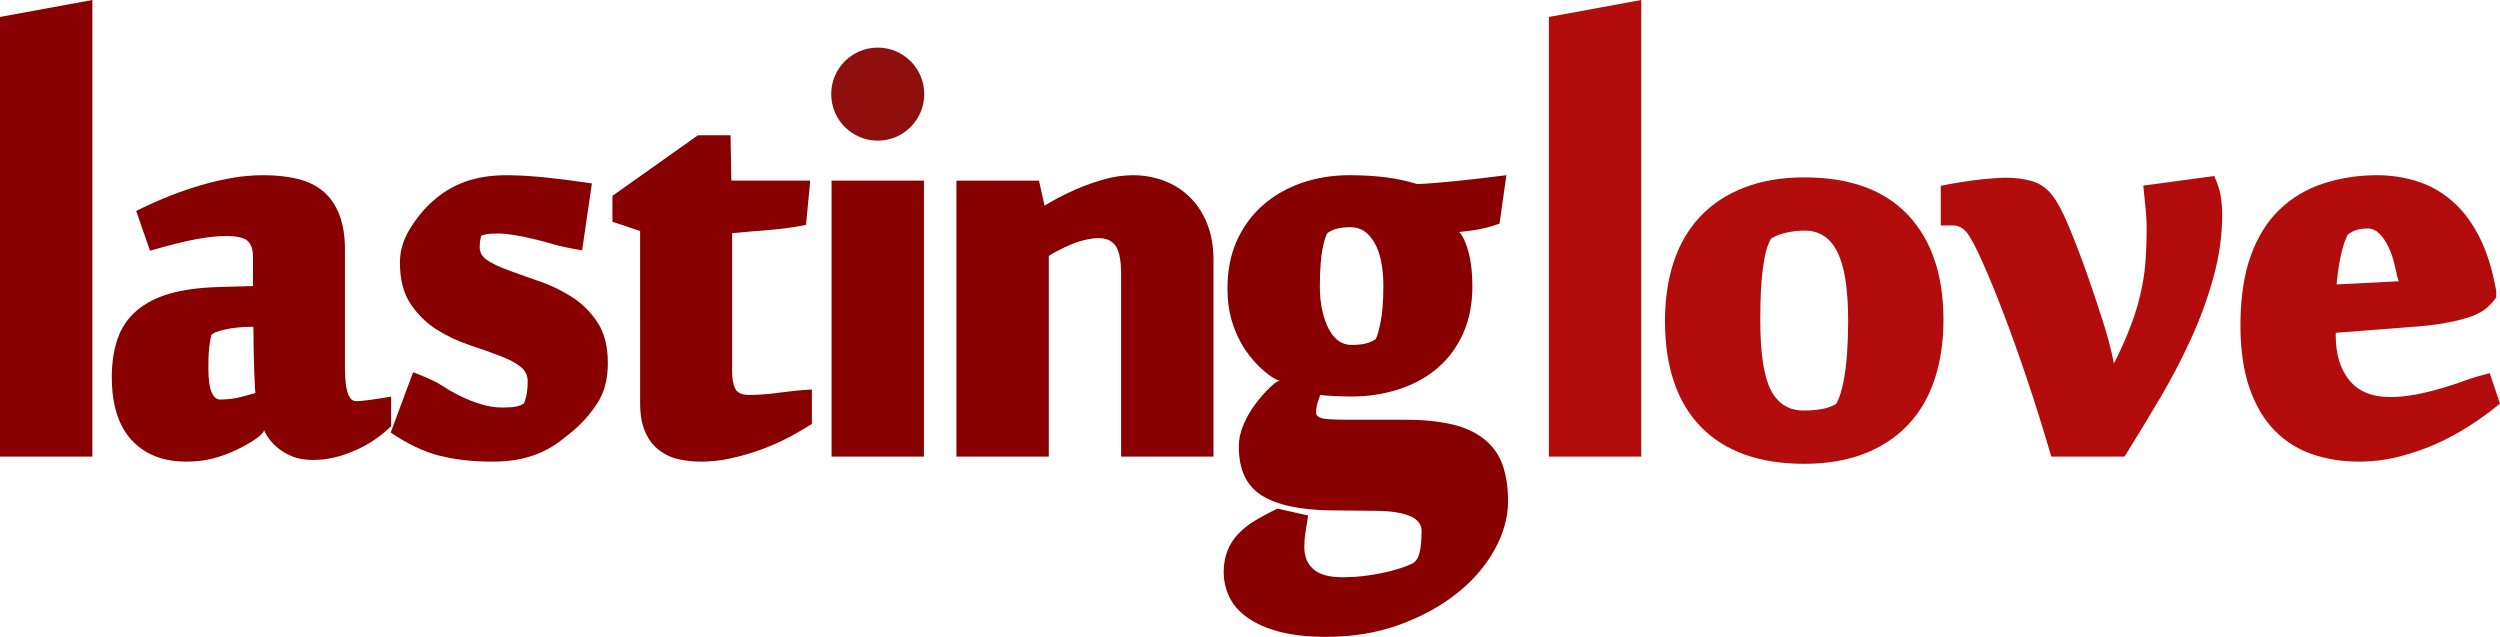 <?xml version="1.0" encoding="UTF-8" standalone="no"?>
<!-- Created with Inkscape (http://www.inkscape.org/) -->

<svg
   xmlns:dc="http://purl.org/dc/elements/1.1/"
   xmlns:cc="http://creativecommons.org/ns#"
   xmlns:rdf="http://www.w3.org/1999/02/22-rdf-syntax-ns#"
   xmlns:svg="http://www.w3.org/2000/svg"
   xmlns="http://www.w3.org/2000/svg"
   xmlns:sodipodi="http://sodipodi.sourceforge.net/DTD/sodipodi-0.dtd"
   xmlns:inkscape="http://www.inkscape.org/namespaces/inkscape"
   width="273.482"
   height="69.665"
   id="svg2"
   version="1.1"
   inkscape:version="0.48.2 r9819"
   sodipodi:docname="logo.svg"
   inkscape:export-filename="C:\Users\Olly\Documents\Websites\lastinglove\im\logo_80.png"
   inkscape:export-xdpi="158.02469"
   inkscape:export-ydpi="158.02469">
  <defs
     id="defs4" />
  <sodipodi:namedview
     id="base"
     pagecolor="#ffffff"
     bordercolor="#666666"
     borderopacity="1.0"
     inkscape:pageopacity="0.0"
     inkscape:pageshadow="2"
     inkscape:zoom="4.7276527"
     inkscape:cx="101.08655"
     inkscape:cy="15.872725"
     inkscape:document-units="px"
     inkscape:current-layer="g3801"
     showgrid="false"
     fit-margin-top="0"
     fit-margin-left="0"
     fit-margin-right="0"
     fit-margin-bottom="0"
     inkscape:window-width="1680"
     inkscape:window-height="988"
     inkscape:window-x="1358"
     inkscape:window-y="-8"
     inkscape:window-maximized="1" />
  <g
     inkscape:label="Layer 1"
     inkscape:groupmode="layer"
     id="layer1"
     transform="translate(-155.784,-90.742)">
    <g
       style="font-size:20px;font-style:normal;font-weight:normal;line-height:125%;letter-spacing:0px;word-spacing:0px;fill:#000000;fill-opacity:1;stroke:none;font-family:Sans"
       id="text2985">
      <path
         d="m 186.304,283.791 -30.406,0 0,-42.656 11.094,0 0,33.375 19.312,0 z"
         style="fill:#880000;fill-opacity:1"
         id="path3766"
         inkscape:connector-curvature="0"
         sodipodi:nodetypes="ccccccc" />
      <path
         d="m 232.074,283.791 -11.844,0 -2.75,-7.438 -15.312,0 -2.938,7.438 -11.719,0 16.406,-42.656 12.094,0 z m -17.594,-15.875 -4.594,-13.594 -4.656,13.594 z"
         style="fill:#880000;fill-opacity:1"
         id="path3768"
         inkscape:connector-curvature="0" />
      <path
         d="m 264.125,269.666 c -3e-5,7.208 -3.167,11.906 -9.5,14.094 -2.208,0.771 -4.583,1.156 -7.125,1.156 -5.333,0 -10.281,-1.615 -14.844,-4.844 l 4.75,-8.938 c 3.333,3 6.594,4.5 9.781,4.5 1.437,10e-6 2.656,-0.333 3.656,-1 1.167,-0.75 1.75,-1.812 1.75,-3.188 -2e-5,-1.25 -0.646,-2.292 -1.938,-3.125 -0.958,-0.625 -2.573,-1.26 -4.844,-1.906 -2.75,-0.812 -4.479,-1.375 -5.188,-1.688 -1.125,-0.479 -2.083,-1.042 -2.875,-1.688 -2.271,-1.875 -3.406,-4.708 -3.406,-8.5 0,-3.958 1.177,-7.24 3.531,-9.844 2.75,-3.062 6.417,-4.594 11,-4.594 4.604,4e-5 9.115,1.156 13.531,3.469 l -4.438,8.625 c -2.417,-1.875 -4.854,-2.812 -7.312,-2.812 -1.188,4e-5 -2.25,0.302 -3.188,0.906 -1.063,0.688 -1.594,1.604 -1.594,2.75 -1e-5,1.125 0.698,2.094 2.094,2.906 0.625,0.375 2.5,1.021 5.625,1.938 3.917,1.146 6.708,2.771 8.375,4.875 1.437,1.792 2.156,4.094 2.156,6.906 z"
         style="fill:#880000;fill-opacity:1"
         id="path3770"
         inkscape:connector-curvature="0" />
      <path
         d="m 293.989,250.416 -9.188,0 0,33.375 -11.094,0 0,-33.375 -9.031,0 0,-9.281 29.312,0 z"
         style="fill:#880000;fill-opacity:1"
         id="path3772"
         inkscape:connector-curvature="0" />
      <path
         d="m 307.446,283.791 -11.094,0 0,-42.656 11.094,0 z"
         style="fill:#880000;fill-opacity:1"
         id="path3774"
         inkscape:connector-curvature="0" />
      <path
         d="m 352.591,283.791 -11.094,0 -20.406,-26.125 0,26.125 -11.094,0 0,-42.656 11.094,0 20.406,26.094 0,-26.094 11.094,0 z"
         style="fill:#880000;fill-opacity:1"
         id="path3776"
         inkscape:connector-curvature="0" />
      <path
         d="m 399.767,260.103 c -5e-5,4.625 -0.521,8.396 -1.562,11.312 -1.583,4.438 -4.198,7.854 -7.844,10.25 -3.521,2.292 -7.688,3.438 -12.5,3.438 -7.833,0 -13.844,-2.667 -18.031,-8 -3.167,-4.042 -4.75,-8.865 -4.75,-14.469 0,-6.208 1.854,-11.427 5.562,-15.656 4.208,-4.812 10.083,-7.219 17.625,-7.219 5.042,4e-5 9.312,1.292 12.812,3.875 2.5,1.833 4.635,4.542 6.406,8.125 l -10.531,4.344 c -0.896,-2 -1.938,-3.5 -3.125,-4.5 -1.708,-1.417 -3.74,-2.125 -6.094,-2.125 -4.813,4e-5 -8.167,2.49 -10.062,7.469 -0.708,1.833 -1.063,3.729 -1.062,5.688 -2e-5,4.063 1.281,7.448 3.844,10.156 1.896,2.021 4.427,3.031 7.594,3.031 2.812,10e-6 5.042,-0.823 6.688,-2.469 1.083,-1.083 1.792,-2.687 2.125,-4.812 l -9.094,0 0,-8.438 z"
         style="fill:#880000;fill-opacity:1"
         id="path3778"
         inkscape:connector-curvature="0" />
      <path
         d="m 434.694,283.791 -30.406,0 0,-42.656 11.094,0 0,33.375 19.312,0 z"
         style="font-weight:normal;fill:#b20c0c;fill-opacity:1"
         id="path3780"
         inkscape:connector-curvature="0"
         sodipodi:nodetypes="ccccccc" />
      <path
         d="m 481.245,262.603 c -5e-5,5.792 -1.927,10.875 -5.781,15.25 -4.396,4.979 -10.344,7.469 -17.844,7.469 -7.479,0 -13.417,-2.49 -17.812,-7.469 -3.854,-4.375 -5.781,-9.458 -5.781,-15.25 -10e-6,-2.646 0.521,-5.359 1.562,-8.141 1.042,-2.781 2.437,-5.161 4.188,-7.141 4.396,-4.979 10.344,-7.469 17.844,-7.469 7.5,4e-5 13.448,2.49 17.844,7.469 3.854,4.375 5.781,9.469 5.781,15.281 z m -11.531,0 c -4e-5,-3 -0.958,-5.594 -2.875,-7.781 -2.458,-2.792 -5.531,-4.187 -9.219,-4.188 -2.542,3e-5 -4.844,0.714 -6.906,2.141 -2.063,1.427 -3.531,3.328 -4.406,5.703 -0.5,1.354 -0.75,2.729 -0.75,4.125 -2e-5,2.875 0.958,5.448 2.875,7.719 2.375,2.813 5.437,4.219 9.188,4.219 3.75,10e-6 6.823,-1.396 9.219,-4.188 1.917,-2.229 2.875,-4.812 2.875,-7.75 z"
         style="font-weight:normal;fill:#b20c0c;fill-opacity:1"
         id="path3782"
         inkscape:connector-curvature="0" />
      <path
         d="m 522.109,241.134 -18.188,42.656 -8.625,0 -17.938,-42.656 12.062,0 10.281,25.938 10.375,-25.938 z"
         style="font-weight:normal;fill:#b20c0c;fill-opacity:1"
         id="path3784"
         inkscape:connector-curvature="0" />
      <path
         d="m 548.379,283.791 -24.281,0 0,-42.656 24.281,0 0,9.281 -13.188,0 0,7.219 12.469,0 0,9.281 -12.469,0 0,7.594 13.188,0 z"
         style="font-weight:normal;fill:#b20c0c;fill-opacity:1"
         id="path3786"
         inkscape:connector-curvature="0" />
      <path
         d="m 190.161,340.627 -30.406,0 0,-42.656 11.094,0 0,33.375 19.312,0 z"
         style="font-size:20px;font-style:normal;font-weight:normal;line-height:125%;letter-spacing:0px;word-spacing:0px;fill:none;stroke:#880000;stroke-width:3.9;stroke-miterlimit:4;stroke-opacity:1;stroke-dasharray:none;font-family:Sans"
         id="path3766-1"
         inkscape:connector-curvature="0"
         sodipodi:nodetypes="ccccccc" />
      <path
         d="m 229.341,340.627 -30.406,0 0,-42.656 11.094,0 0,33.375 19.312,0 z"
         style="font-size:20px;font-style:normal;font-weight:normal;line-height:125%;letter-spacing:0px;word-spacing:0px;fill:none;stroke:#b20c0c;stroke-width:3.9;stroke-miterlimit:4;stroke-opacity:1;stroke-dasharray:none;font-family:Sans"
         id="path3780-7"
         inkscape:connector-curvature="0"
         sodipodi:nodetypes="ccccccc" />
      <g
         id="g3801"
         inkscape:export-filename="C:\Users\Olly\Documents\Websites\lastinglove\im\logo_80.png"
         inkscape:export-xdpi="103.35168"
         inkscape:export-ydpi="103.35168"
         transform="translate(-22.733,-17.447)">
        <g
           id="g3955"
           inkscape:export-filename="C:\Users\Olly\Documents\Websites\lastinglove\im\logo_80.png"
           inkscape:export-xdpi="103.35169"
           inkscape:export-ydpi="103.35169">
          <path
             id="path3777"
             style="font-size:96px;font-variant:normal;font-weight:bold;font-stretch:normal;fill:#880000;fill-opacity:1;font-family:MoolBoran;-inkscape-font-specification:MoolBoran Bold"
             d="m 188.622,158.137 -10.104,0 0,-48.094 10.104,-1.855 z"
             inkscape:connector-curvature="0" />
          <path
             id="path3779"
             style="font-size:96px;font-variant:normal;font-weight:bold;font-stretch:normal;fill:#880000;fill-opacity:1;font-family:MoolBoran;-inkscape-font-specification:MoolBoran Bold"
             d="m 217.47,152.078 c 0.586,10e-6 1.864,-0.168 3.835,-0.504 l 0,3.243 c -0.695,0.648 -1.347,1.172 -1.954,1.572 -0.607,0.399 -1.279,0.761 -2.014,1.085 -0.735,0.324 -1.483,0.577 -2.243,0.757 -0.76,0.181 -1.53,0.271 -2.312,0.271 -0.906,0 -1.672,-0.128 -2.297,-0.385 -0.625,-0.257 -1.172,-0.583 -1.642,-0.979 -0.47,-0.396 -0.861,-0.851 -1.173,-1.367 -0.313,-0.516 -0.383,-0.77 -0.211,-0.762 0.008,0.359 -0.316,0.76 -0.971,1.203 -0.655,0.442 -1.375,0.848 -2.159,1.216 -0.784,0.368 -1.614,0.67 -2.489,0.905 -0.875,0.235 -1.854,0.353 -2.936,0.353 -2.543,0 -4.538,-0.785 -5.985,-2.354 -1.447,-1.569 -2.171,-3.87 -2.171,-6.901 0,-1.57 0.212,-2.967 0.637,-4.189 0.425,-1.223 1.12,-2.247 2.084,-3.072 0.965,-0.825 2.169,-1.445 3.612,-1.859 1.443,-0.414 3.186,-0.654 5.227,-0.721 l 3.882,-0.108 0,-3.196 c -2e-5,-0.822 -0.2,-1.408 -0.601,-1.756 -0.4,-0.349 -1.174,-0.523 -2.32,-0.523 -0.945,2e-5 -2.046,0.116 -3.302,0.347 -1.256,0.231 -2.936,0.652 -5.039,1.261 l -1.515,-4.354 c 1.41,-0.689 2.652,-1.244 3.725,-1.664 1.073,-0.42 2.174,-0.797 3.302,-1.131 1.128,-0.334 2.268,-0.603 3.419,-0.807 1.151,-0.204 2.318,-0.306 3.5,-0.306 1.322,3e-5 2.543,0.131 3.662,0.393 1.119,0.262 2.067,0.717 2.843,1.367 0.776,0.649 1.368,1.506 1.775,2.569 0.407,1.064 0.611,2.307 0.611,3.731 l 0,13.052 c -2e-5,2.408 0.406,3.612 1.219,3.612 z m -10.957,-0.908 c -0.029,0.299 -0.06,0.185 -0.091,-0.343 -0.031,-0.527 -0.062,-1.188 -0.094,-1.982 -0.031,-0.794 -0.054,-1.69 -0.069,-2.688 -0.015,-0.998 -0.022,-1.738 -0.022,-2.221 -1.197,1e-5 -2.225,0.098 -3.083,0.293 -0.858,0.195 -1.36,0.393 -1.504,0.592 -0.006,0.006 -0.036,0.129 -0.091,0.371 -0.055,0.241 -0.104,0.568 -0.149,0.98 -0.045,0.412 -0.074,0.817 -0.086,1.216 -0.013,0.398 -0.016,0.773 -0.01,1.125 -10e-6,1.189 0.118,2.051 0.354,2.584 0.236,0.533 0.541,0.8 0.914,0.8 0.818,1e-5 1.593,-0.097 2.325,-0.29 0.731,-0.193 1.267,-0.339 1.607,-0.437 z"
             inkscape:connector-curvature="0" />
          <path
             id="path3781"
             style="font-size:96px;font-variant:normal;font-weight:bold;font-stretch:normal;fill:#880000;fill-opacity:1;font-family:MoolBoran;-inkscape-font-specification:MoolBoran Bold"
             d="m 245.012,147.869 c -3e-5,1.752 -0.368,3.202 -1.103,4.349 -0.735,1.147 -1.593,2.143 -2.574,2.987 -0.397,0.342 -0.89,0.739 -1.481,1.192 -0.591,0.453 -1.241,0.849 -1.951,1.188 -0.71,0.339 -1.512,0.607 -2.407,0.806 -0.895,0.198 -1.942,0.297 -3.144,0.297 -2.125,0 -4.043,-0.216 -5.755,-0.647 -1.712,-0.432 -3.492,-1.278 -5.339,-2.54 l 2.452,-6.592 c 1.504,0.57 2.562,1.06 3.174,1.469 0.612,0.409 1.284,0.792 2.016,1.15 0.731,0.357 1.483,0.654 2.254,0.889 0.771,0.235 1.554,0.353 2.347,0.353 0.592,0 1.07,-0.033 1.434,-0.098 0.364,-0.065 0.657,-0.181 0.877,-0.347 0.066,-0.055 0.154,-0.306 0.264,-0.754 0.109,-0.448 0.164,-1.023 0.164,-1.724 -2e-5,-0.623 -0.269,-1.144 -0.807,-1.562 -0.538,-0.418 -1.278,-0.807 -2.221,-1.167 -0.942,-0.36 -2.052,-0.753 -3.33,-1.179 -1.277,-0.426 -2.478,-0.994 -3.601,-1.705 -1.123,-0.711 -2.073,-1.644 -2.849,-2.799 -0.776,-1.155 -1.165,-2.671 -1.165,-4.548 -1e-5,-1.268 0.369,-2.497 1.106,-3.687 0.737,-1.19 1.554,-2.182 2.451,-2.975 1.066,-0.965 2.259,-1.684 3.579,-2.158 1.319,-0.474 2.824,-0.71 4.513,-0.71 1.287,3e-5 2.722,0.082 4.304,0.246 1.582,0.164 3.264,0.381 5.045,0.65 l -1.066,7.318 c -1.397,-0.232 -2.438,-0.451 -3.125,-0.656 -0.687,-0.205 -1.423,-0.402 -2.21,-0.59 -0.787,-0.188 -1.511,-0.334 -2.172,-0.437 -0.661,-0.103 -1.211,-0.154 -1.651,-0.154 -0.621,2e-5 -1.07,0.028 -1.348,0.085 -0.277,0.057 -0.478,0.122 -0.601,0.196 0.06,-0.035 0.059,0.065 -0.004,0.299 -0.064,0.234 -0.095,0.54 -0.095,0.917 -2e-5,0.557 0.259,1.019 0.776,1.387 0.518,0.368 1.341,0.76 2.47,1.175 1.129,0.415 2.249,0.813 3.36,1.192 1.111,0.38 2.235,0.921 3.372,1.623 1.137,0.702 2.094,1.632 2.873,2.791 0.778,1.158 1.167,2.648 1.167,4.471 z"
             inkscape:connector-curvature="0" />
          <path
             id="path3783"
             style="font-size:96px;font-variant:normal;font-weight:bold;font-stretch:normal;fill:#880000;fill-opacity:1;font-family:MoolBoran;-inkscape-font-specification:MoolBoran Bold"
             d="m 248.543,133.457 -3.032,-1.011 0,-2.83 9.354,-6.63 3.568,0 0.091,4.963 8.628,0 -0.463,4.843 c -1.182,0.227 -2.248,0.386 -3.199,0.479 -0.951,0.093 -1.857,0.169 -2.719,0.23 -1.006,0.094 -1.729,0.159 -2.168,0.196 l 0,15.044 c -2e-5,0.881 0.118,1.542 0.353,1.985 0.235,0.442 0.723,0.664 1.463,0.664 0.432,0 0.849,-0.012 1.251,-0.035 0.402,-0.023 0.858,-0.062 1.368,-0.117 0.51,-0.055 1.061,-0.125 1.654,-0.209 0.593,-0.085 1.473,-0.164 2.641,-0.236 l 0,3.765 c -1.047,0.666 -2.023,1.226 -2.93,1.679 -0.906,0.453 -1.871,0.861 -2.895,1.225 -1.023,0.363 -2.074,0.659 -3.151,0.886 -1.077,0.228 -2.121,0.341 -3.13,0.341 -0.797,0 -1.59,-0.081 -2.38,-0.242 -0.79,-0.161 -1.516,-0.488 -2.178,-0.981 -0.662,-0.493 -1.182,-1.162 -1.56,-2.007 -0.378,-0.845 -0.567,-1.918 -0.567,-3.221 z"
             inkscape:connector-curvature="0" />
          <path
             id="path3787"
             style="font-size:96px;font-variant:normal;font-weight:bold;font-stretch:normal;fill:#880000;fill-opacity:1;font-family:MoolBoran;-inkscape-font-specification:MoolBoran Bold"
             d="m 301.16,158.137 0,-19.919 c -2e-5,-1.494 -0.195,-2.531 -0.586,-3.111 -0.391,-0.58 -1.031,-0.87 -1.922,-0.87 -0.365,2e-5 -0.801,0.055 -1.307,0.164 -0.506,0.109 -1.026,0.273 -1.562,0.491 -0.535,0.218 -1.054,0.459 -1.556,0.724 -0.502,0.265 -0.829,0.454 -0.981,0.567 l 0,21.955 -10.104,0 0,-30.188 9.032,0 0.735,3.311 -1.075,0 c 0.332,-0.223 0.915,-0.571 1.749,-1.046 0.834,-0.475 1.734,-0.921 2.7,-1.34 0.966,-0.419 1.978,-0.777 3.035,-1.074 1.058,-0.297 2.107,-0.445 3.148,-0.445 1.18,3e-5 2.309,0.203 3.387,0.609 1.078,0.406 2.02,1.004 2.826,1.793 0.806,0.789 1.438,1.76 1.897,2.914 0.459,1.153 0.688,2.482 0.688,3.986 l 0,21.48 z"
             inkscape:connector-curvature="0" />
          <path
             sodipodi:nodetypes="cccccccccccscccccccccssccccscccccccccscscsccccsssccccccccccccssccscccccssscccccccc"
             id="path3789"
             style="font-size:96px;font-variant:normal;font-weight:bold;font-stretch:normal;fill:#880000;fill-opacity:1;font-family:MoolBoran;-inkscape-font-specification:MoolBoran Bold"
             d="m 326.372,145.92 c 0.611,1e-5 1.114,-0.049 1.509,-0.146 0.395,-0.098 0.751,-0.245 1.069,-0.442 0.141,-0.088 0.325,-0.655 0.554,-1.701 0.228,-1.046 0.343,-2.452 0.343,-4.217 -2e-5,-0.971 -0.084,-1.862 -0.25,-2.673 -0.167,-0.811 -0.42,-1.497 -0.759,-2.057 -0.339,-0.56 -0.714,-0.973 -1.125,-1.239 -0.411,-0.267 -0.904,-0.4 -1.478,-0.4 -0.535,3e-5 -0.992,0.044 -1.37,0.132 -0.378,0.088 -0.734,0.24 -1.068,0.457 -0.178,0.113 -0.372,0.67 -0.582,1.67 -0.21,1 -0.315,2.432 -0.315,4.295 -1e-5,0.938 0.091,1.803 0.272,2.597 0.182,0.794 0.428,1.476 0.738,2.046 0.311,0.57 0.669,0.993 1.075,1.267 0.406,0.274 0.868,0.412 1.386,0.412 z m -2.757,31.934 c -1.975,-2e-5 -3.667,-0.182 -5.076,-0.546 -1.409,-0.364 -2.58,-0.872 -3.513,-1.523 -0.933,-0.651 -1.606,-1.411 -2.021,-2.278 -0.415,-0.867 -0.623,-1.783 -0.623,-2.748 0,-1.703 0.554,-3.118 1.663,-4.244 1.108,-1.126 2.285,-1.702 4.205,-2.693 l 3.362,0.757 c -0.164,1.145 -0.234,1.506 -0.305,1.951 -0.071,0.445 -0.107,0.95 -0.107,1.515 -10e-6,1.025 0.333,1.83 0.999,2.414 0.666,0.584 1.72,0.876 3.161,0.876 0.795,-2e-5 1.551,-0.042 2.269,-0.126 0.718,-0.084 1.414,-0.196 2.087,-0.337 0.674,-0.141 1.319,-0.308 1.935,-0.502 0.616,-0.194 1.102,-0.392 1.458,-0.593 0.34,-0.201 0.578,-0.6 0.713,-1.195 0.136,-0.596 0.204,-1.372 0.204,-2.329 -3e-5,-1.457 -1.772,-2.186 -5.317,-2.186 l -4.512,-0.047 c -3.404,-0.033 -5.949,-0.573 -7.635,-1.619 -1.686,-1.046 -2.528,-2.826 -2.528,-5.339 -1e-5,-0.824 0.174,-1.636 0.521,-2.435 0.348,-0.799 0.767,-1.531 1.258,-2.196 0.491,-0.665 1.044,-1.296 1.658,-1.894 0.614,-0.598 1.062,-0.814 1.343,-0.65 -0.5,-0.019 -1.158,-0.377 -1.975,-1.074 -0.816,-0.696 -1.523,-1.492 -2.121,-2.388 -0.598,-0.895 -1.068,-1.9 -1.411,-3.013 -0.343,-1.113 -0.514,-2.339 -0.514,-3.677 0,-1.939 0.337,-3.666 1.012,-5.181 0.675,-1.515 1.617,-2.81 2.827,-3.886 1.21,-1.076 2.632,-1.897 4.267,-2.464 1.635,-0.566 3.382,-0.85 5.241,-0.85 1.484,3e-5 2.836,0.082 4.055,0.245 1.219,0.163 2.333,0.405 3.343,0.725 1.213,-0.051 2.641,-0.161 4.285,-0.331 1.644,-0.17 3.47,-0.383 5.48,-0.639 l -0.747,5.294 c -1.022,0.373 -2.029,0.624 -3.023,0.753 -0.994,0.129 -1.56,0.193 -1.696,0.193 0.293,-0.227 0.657,0.248 1.093,1.424 0.436,1.176 0.653,2.687 0.653,4.532 -3e-5,1.897 -0.334,3.594 -1,5.093 -0.667,1.499 -1.598,2.762 -2.792,3.788 -1.194,1.026 -2.605,1.805 -4.233,2.336 -1.628,0.531 -3.387,0.797 -5.278,0.797 -0.291,10e-6 -0.625,-0.008 -1,-0.023 -0.376,-0.016 -0.776,-0.033 -1.201,-0.051 -0.425,-0.019 -0.799,-0.052 -1.124,-0.1 -0.324,-0.048 -0.342,-0.097 -0.053,-0.148 0.078,-0.006 0.028,0.226 -0.149,0.696 -0.178,0.47 -0.267,0.936 -0.267,1.399 -2e-5,0.254 0.174,0.445 0.521,0.573 0.348,0.128 1.285,0.192 2.812,0.192 l 6.343,0 c 1.996,0 3.717,0.167 5.164,0.502 1.446,0.335 2.643,0.887 3.59,1.657 0.947,0.77 1.613,1.722 1.997,2.856 0.384,1.135 0.576,2.426 0.576,3.873 -4e-5,1.795 -0.504,3.593 -1.512,5.394 -1.008,1.801 -2.401,3.397 -4.181,4.789 -1.779,1.392 -3.87,2.52 -6.271,3.384 -2.401,0.864 -5.039,1.296 -7.912,1.296 z"
             inkscape:connector-curvature="0" />
          <path
             id="path3791"
             style="font-size:96px;font-variant:normal;font-weight:bold;font-stretch:normal;fill:#b20c0c;fill-opacity:1;stroke:none;font-family:MoolBoran;-inkscape-font-specification:MoolBoran Bold"
             d="m 358.059,158.137 -10.104,0 0,-48.094 10.104,-1.855 z"
             inkscape:connector-curvature="0" />
          <path
             id="path3793"
             style="font-size:96px;font-variant:normal;font-weight:bold;font-stretch:normal;fill:#b20c0c;fill-opacity:1;stroke:none;font-family:MoolBoran;-inkscape-font-specification:MoolBoran Bold"
             d="m 375.886,158.925 c -4.908,0 -8.674,-1.345 -11.297,-4.034 -2.623,-2.689 -3.935,-6.56 -3.935,-11.61 0,-2.352 0.316,-4.492 0.948,-6.422 0.632,-1.93 1.596,-3.585 2.893,-4.966 1.297,-1.381 2.905,-2.443 4.824,-3.186 1.919,-0.743 4.108,-1.115 6.567,-1.115 4.988,3e-5 8.774,1.374 11.357,4.122 2.583,2.748 3.874,6.573 3.875,11.476 -3e-5,2.361 -0.318,4.515 -0.955,6.46 -0.637,1.945 -1.604,3.608 -2.9,4.988 -1.297,1.38 -2.898,2.439 -4.805,3.179 -1.906,0.739 -4.097,1.109 -6.571,1.109 z m -4.805,-15.688 c -10e-6,3.57 0.382,6.106 1.147,7.608 0.765,1.502 1.968,2.253 3.611,2.253 0.758,0 1.434,-0.058 2.027,-0.174 0.594,-0.116 1.085,-0.291 1.474,-0.526 0.076,-0.043 0.203,-0.295 0.381,-0.757 0.178,-0.462 0.346,-1.111 0.505,-1.947 0.159,-0.836 0.276,-1.814 0.352,-2.936 0.075,-1.121 0.113,-2.28 0.113,-3.478 -2e-5,-3.459 -0.393,-5.967 -1.178,-7.525 -0.785,-1.558 -1.964,-2.336 -3.536,-2.336 -0.672,2e-5 -1.331,0.067 -1.976,0.202 -0.646,0.135 -1.206,0.345 -1.68,0.63 -0.088,0.049 -0.221,0.3 -0.4,0.754 -0.179,0.454 -0.337,1.123 -0.475,2.007 -0.138,0.884 -0.233,1.808 -0.286,2.773 -0.053,0.965 -0.079,2.115 -0.079,3.451 z"
             inkscape:connector-curvature="0" />
          <path
             id="path3795"
             style="font-size:96px;font-variant:normal;font-weight:bold;font-stretch:normal;fill:#b20c0c;fill-opacity:1;stroke:none;font-family:MoolBoran;-inkscape-font-specification:MoolBoran Bold"
             d="m 390.826,128.512 c 0.969,-0.189 1.687,-0.32 2.153,-0.393 0.467,-0.072 0.981,-0.145 1.542,-0.218 0.562,-0.073 1.173,-0.137 1.835,-0.19 0.662,-0.054 1.184,-0.081 1.564,-0.081 1.062,3e-5 2.022,0.124 2.88,0.372 0.857,0.248 1.586,0.749 2.186,1.503 0.562,0.707 1.172,1.845 1.83,3.413 0.657,1.568 1.323,3.304 1.997,5.208 0.674,1.903 1.316,3.837 1.928,5.801 0.611,1.964 1.061,3.909 1.348,5.834 l -1.09,-0.346 c 0.852,-1.555 1.587,-3.081 2.206,-4.579 0.619,-1.498 1.086,-2.898 1.4,-4.201 0.314,-1.303 0.516,-2.551 0.605,-3.744 0.089,-1.193 0.133,-2.497 0.133,-3.911 -2e-5,-0.545 -0.037,-1.193 -0.111,-1.944 -0.074,-0.751 -0.159,-1.598 -0.255,-2.542 l 7.764,-1.049 c 0.377,0.838 0.616,1.588 0.718,2.25 0.102,0.662 0.152,1.297 0.152,1.904 -3e-5,2.332 -0.325,4.663 -0.976,6.993 -0.65,2.33 -1.482,4.593 -2.495,6.788 -1.013,2.195 -2.105,4.286 -3.275,6.271 -1.171,1.985 -2.483,4.147 -3.936,6.485 l -8.016,0 c -0.951,-3.244 -1.86,-6.144 -2.728,-8.7 -0.867,-2.556 -1.705,-4.892 -2.512,-7.008 -0.808,-2.116 -1.577,-3.99 -2.307,-5.621 -0.73,-1.631 -1.296,-2.692 -1.696,-3.185 -0.434,-0.51 -0.916,-0.765 -1.447,-0.765 l -1.397,0 z"
             inkscape:connector-curvature="0" />
          <path
             id="path3797"
             style="font-size:96px;font-variant:normal;font-weight:bold;font-stretch:normal;fill:#b20c0c;fill-opacity:1;stroke:none;font-family:MoolBoran;-inkscape-font-specification:MoolBoran Bold"
             d="m 438.561,127.355 c 1.443,3e-5 2.863,0.21 4.258,0.63 1.395,0.42 2.682,1.126 3.86,2.118 1.178,0.992 2.186,2.303 3.025,3.932 0.839,1.629 1.466,3.623 1.882,5.982 l 0,0.724 c -0.441,0.607 -0.913,1.079 -1.415,1.415 -0.502,0.336 -1.13,0.615 -1.884,0.838 -0.754,0.223 -1.621,0.418 -2.602,0.586 -0.981,0.168 -2.216,0.302 -3.706,0.401 l -7.948,0.615 0,0.331 c -10e-6,2.014 0.495,3.633 1.484,4.857 0.989,1.225 2.479,1.837 4.469,1.837 0.912,1e-5 1.843,-0.091 2.792,-0.272 0.949,-0.182 1.904,-0.415 2.865,-0.699 0.961,-0.284 1.789,-0.556 2.483,-0.814 0.694,-0.259 1.611,-0.538 2.75,-0.836 l 1.125,3.343 c -1.053,0.865 -2.161,1.672 -3.325,2.42 -1.164,0.748 -2.368,1.401 -3.611,1.96 -1.243,0.559 -2.59,1.026 -4.042,1.402 -1.451,0.376 -2.945,0.564 -4.482,0.564 -1.826,0 -3.537,-0.277 -5.133,-0.831 -1.596,-0.554 -2.97,-1.433 -4.124,-2.637 -1.153,-1.204 -2.055,-2.749 -2.704,-4.636 -0.649,-1.887 -0.974,-4.155 -0.974,-6.806 0,-2.961 0.372,-5.483 1.115,-7.566 0.743,-2.083 1.794,-3.78 3.154,-5.09 1.359,-1.311 2.966,-2.266 4.821,-2.867 1.854,-0.601 3.81,-0.901 5.867,-0.901 z m -3.185,6.463 c -0.047,0.037 -0.153,0.266 -0.318,0.687 -0.165,0.421 -0.319,0.955 -0.463,1.603 -0.144,0.647 -0.258,1.322 -0.344,2.023 -0.086,0.701 -0.129,1.092 -0.129,1.172 l 6.809,-0.346 c -0.092,-0.17 -0.224,-0.671 -0.397,-1.504 -0.173,-0.833 -0.416,-1.576 -0.728,-2.229 -0.313,-0.653 -0.657,-1.157 -1.033,-1.51 -0.376,-0.353 -0.784,-0.53 -1.223,-0.53 -0.424,2e-5 -0.806,0.045 -1.145,0.135 -0.34,0.09 -0.683,0.257 -1.028,0.501 z"
             inkscape:connector-curvature="0" />
          <path
             sodipodi:nodetypes="ccccc"
             inkscape:connector-curvature="0"
             id="path3785"
             style="font-size:96px;font-variant:normal;font-weight:bold;font-stretch:normal;fill:#880000;fill-opacity:1;font-family:MoolBoran;-inkscape-font-specification:MoolBoran Bold"
             d="m 279.587,158.137 -10.104,0 0,-30.188 10.104,0 z" />
          <path
             transform="matrix(1,0,0,0.981,150.426,238.23)"
             d="m 129.197,-122.064 c 0,2.865 -2.278,5.188 -5.089,5.188 -2.81,0 -5.089,-2.323 -5.089,-5.188 0,-2.865 2.278,-5.188 5.089,-5.188 2.81,0 5.089,2.323 5.089,5.188 z"
             sodipodi:ry="5.1877198"
             sodipodi:rx="5.0885916"
             sodipodi:cy="-122.06364"
             sodipodi:cx="124.10877"
             id="path3799"
             style="opacity:0.94;fill:#880000;fill-opacity:1;stroke:none;font-family:Sans"
             sodipodi:type="arc" />
        </g>
        <g
           id="g3853"
           transform="translate(-84.387,-7.389)">
          <path
             inkscape:connector-curvature="0"
             d="m 271.774,241.038 -10.104,0 0,-48.094 10.104,-1.855 z"
             style="font-size:96px;font-style:normal;font-variant:normal;font-weight:bold;font-stretch:normal;line-height:125%;letter-spacing:0px;word-spacing:0px;fill:#880000;fill-opacity:1;stroke:none;font-family:MoolBoran;-inkscape-font-specification:MoolBoran Bold"
             id="path3777-7" />
          <path
             inkscape:connector-curvature="0"
             d="m 288.033,241.038 -10.104,0 0,-48.094 10.104,-1.855 z"
             style="font-size:96px;font-style:normal;font-variant:normal;font-weight:bold;font-stretch:normal;line-height:125%;letter-spacing:0px;word-spacing:0px;fill:#b20c0c;fill-opacity:1;stroke:none;font-family:MoolBoran;-inkscape-font-specification:MoolBoran Bold"
             id="path3791-2" />
        </g>
        <g
           style="font-size:20px;font-style:normal;font-weight:normal;line-height:125%;letter-spacing:0px;word-spacing:0px;fill:#000000;fill-opacity:1;stroke:none;font-family:Sans"
           id="g3853-2"
           transform="translate(-29.162,-6.562)">
          <g
             id="g3881"
             transform="translate(-7.63,-1.635)">
            <path
               id="path3777-7-8"
               style="font-size:96px;font-style:normal;font-variant:normal;font-weight:bold;font-stretch:normal;line-height:125%;letter-spacing:0px;word-spacing:0px;fill:none;stroke:#880000;stroke-width:3;stroke-miterlimit:4;stroke-opacity:1;stroke-dasharray:none;font-family:MoolBoran;-inkscape-font-specification:MoolBoran Bold"
               d="m 271.774,241.038 -10.104,0 0,-48.094 10.104,-1.855 z"
               inkscape:connector-curvature="0" />
            <path
               id="path3791-2-2"
               style="font-size:96px;font-style:normal;font-variant:normal;font-weight:bold;font-stretch:normal;line-height:125%;letter-spacing:0px;word-spacing:0px;fill:none;stroke:#b20c0c;stroke-width:3;stroke-miterlimit:4;stroke-opacity:1;stroke-dasharray:none;font-family:MoolBoran;-inkscape-font-specification:MoolBoran Bold"
               d="m 288.033,241.038 -10.104,0 0,-48.094 10.104,-1.855 z"
               inkscape:connector-curvature="0" />
          </g>
        </g>
      </g>
    </g>
  </g>
</svg>
